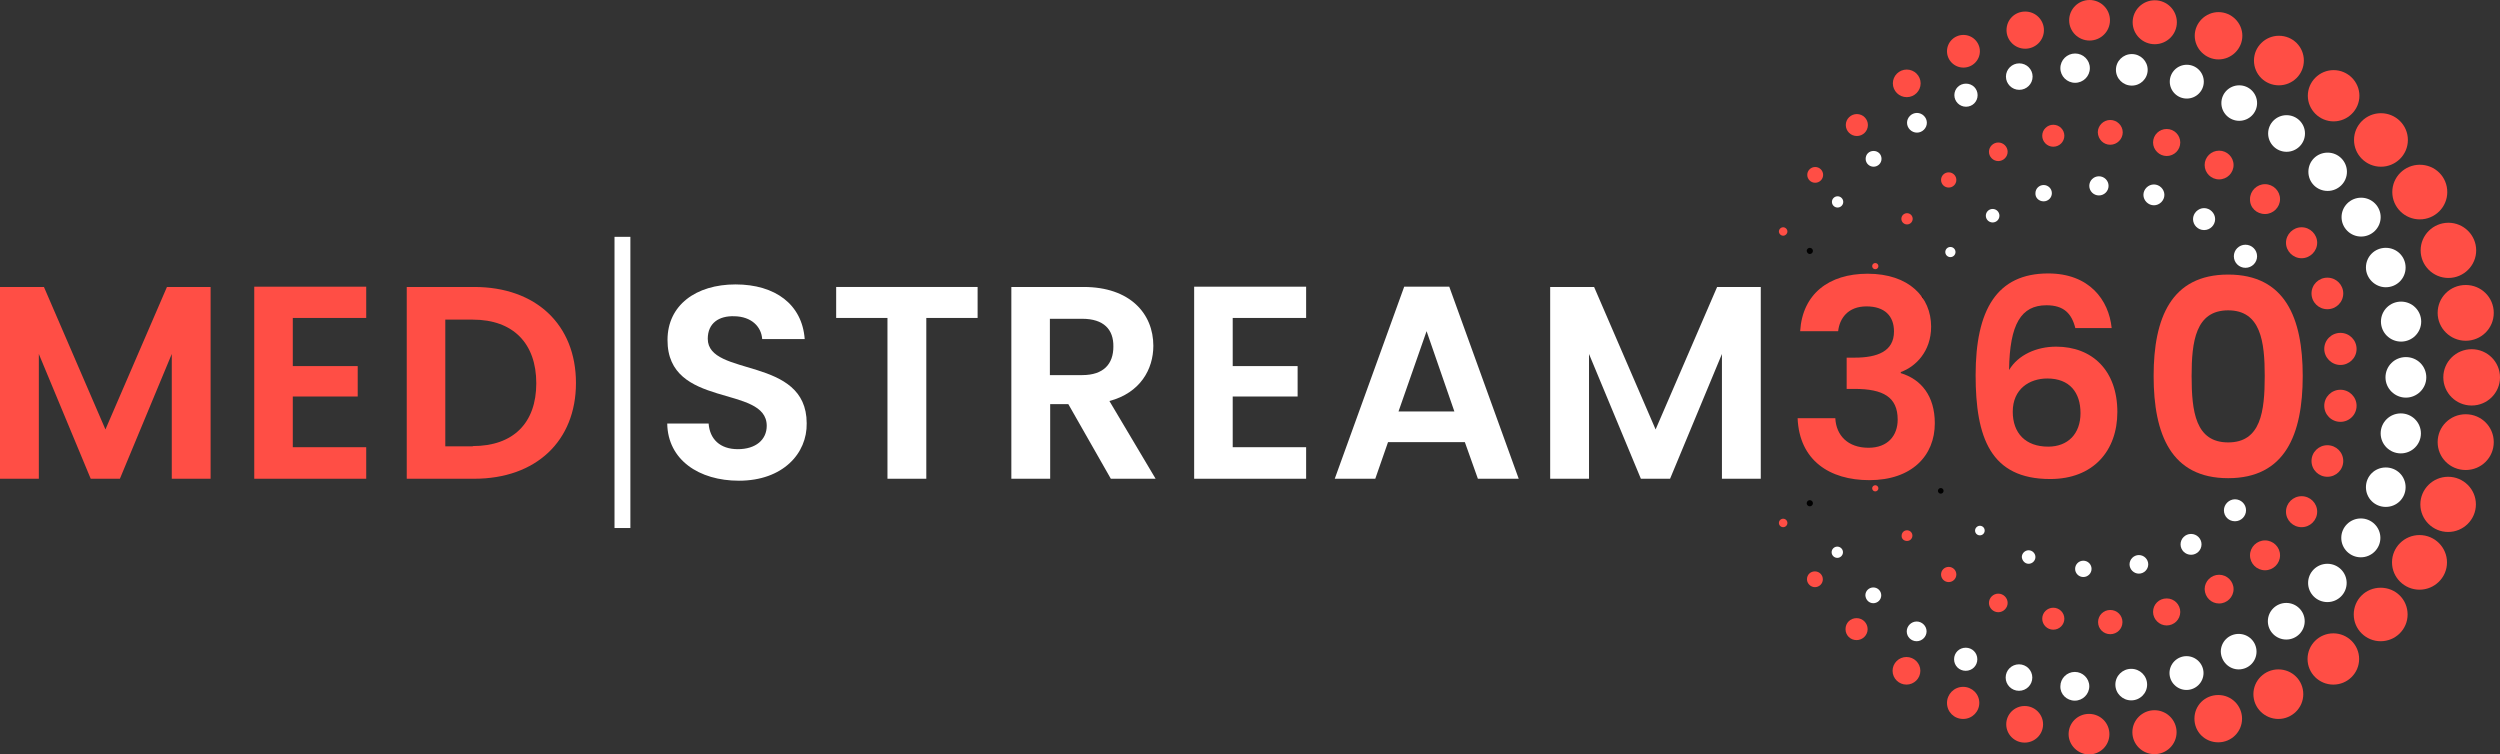 <svg width="169" height="51" viewBox="0 0 169 51" fill="none" xmlns="http://www.w3.org/2000/svg">
<rect x="0" y="0" width="169" height="51" fill="#333333" stroke="none"/>
<path d="M120.542 35.637C120.701 35.637 120.829 35.509 120.829 35.352C120.829 35.194 120.701 35.066 120.542 35.066C120.383 35.066 120.254 35.194 120.254 35.352C120.254 35.509 120.383 35.637 120.542 35.637Z" fill="#FF4E45"/>
<path d="M122.688 39.692C122.975 39.692 123.224 39.464 123.224 39.159C123.224 38.873 122.994 38.626 122.688 38.626C122.381 38.626 122.151 38.854 122.151 39.159C122.151 39.445 122.4 39.692 122.688 39.692Z" fill="#FF4E45"/>
<path d="M125.505 43.271C125.907 43.271 126.252 42.947 126.252 42.529C126.252 42.129 125.926 41.786 125.505 41.786C125.083 41.786 124.757 42.11 124.757 42.529C124.757 42.947 125.083 43.271 125.505 43.271Z" fill="#FF4E45"/>
<path d="M128.877 46.279C129.394 46.279 129.816 45.86 129.816 45.346C129.816 44.832 129.394 44.413 128.877 44.413C128.359 44.413 127.938 44.832 127.938 45.346C127.938 45.86 128.359 46.279 128.877 46.279Z" fill="#FF4E45"/>
<path d="M132.709 48.601C133.322 48.601 133.801 48.106 133.801 47.516C133.801 46.907 133.303 46.431 132.709 46.431C132.096 46.431 131.617 46.926 131.617 47.516C131.617 48.125 132.096 48.601 132.709 48.601Z" fill="#FF4E45"/>
<path d="M136.867 50.2C137.555 50.2 138.112 49.647 138.112 48.963C138.112 48.28 137.555 47.726 136.867 47.726C136.179 47.726 135.622 48.28 135.622 48.963C135.622 49.647 136.179 50.2 136.867 50.2Z" fill="#FF4E45"/>
<path d="M141.217 51C141.983 51 142.596 50.391 142.596 49.629C142.596 48.868 141.983 48.259 141.217 48.259C140.45 48.259 139.837 48.868 139.837 49.629C139.837 50.372 140.469 51 141.217 51Z" fill="#FF4E45"/>
<path d="M145.643 50.981C146.468 50.981 147.137 50.316 147.137 49.496C147.137 48.676 146.468 48.011 145.643 48.011C144.817 48.011 144.148 48.676 144.148 49.496C144.148 50.316 144.817 50.981 145.643 50.981Z" fill="#FF4E45"/>
<path d="M149.954 50.181C150.835 50.181 151.563 49.477 151.563 48.582C151.563 47.707 150.855 46.983 149.954 46.983C149.053 46.983 148.344 47.688 148.344 48.582C148.344 49.477 149.053 50.181 149.954 50.181Z" fill="#FF4E45"/>
<path d="M154.016 48.601C154.936 48.601 155.702 47.859 155.702 46.926C155.702 45.993 154.955 45.251 154.016 45.251C153.096 45.251 152.33 45.993 152.33 46.926C152.33 47.859 153.096 48.601 154.016 48.601Z" fill="#FF4E45"/>
<path d="M157.733 46.279C158.696 46.279 159.477 45.503 159.477 44.547C159.477 43.59 158.696 42.814 157.733 42.814C156.77 42.814 155.99 43.59 155.99 44.547C155.99 45.503 156.77 46.279 157.733 46.279Z" fill="#FF4E45"/>
<path d="M160.933 43.347C161.93 43.347 162.754 42.548 162.754 41.539C162.754 40.53 161.949 39.73 160.933 39.73C159.918 39.73 159.113 40.53 159.113 41.539C159.113 42.548 159.937 43.347 160.933 43.347Z" fill="#FF4E45"/>
<path d="M163.558 39.863C164.574 39.863 165.417 39.045 165.417 38.017C165.417 37.008 164.593 36.17 163.558 36.17C162.543 36.17 161.7 36.989 161.7 38.017C161.7 39.045 162.543 39.863 163.558 39.863Z" fill="#FF4E45"/>
<path d="M165.494 35.961C166.528 35.961 167.371 35.123 167.371 34.095C167.371 33.067 166.528 32.23 165.494 32.23C164.459 32.23 163.616 33.067 163.616 34.095C163.616 35.123 164.459 35.961 165.494 35.961Z" fill="#FF4E45"/>
<path d="M166.682 31.773C167.735 31.773 168.578 30.935 168.578 29.888C168.578 28.841 167.735 28.003 166.682 28.003C165.628 28.003 164.785 28.841 164.785 29.888C164.785 30.935 165.628 31.773 166.682 31.773Z" fill="#FF4E45"/>
<path d="M167.084 27.413C168.142 27.413 169 26.561 169 25.509C169 24.458 168.142 23.606 167.084 23.606C166.026 23.606 165.168 24.458 165.168 25.509C165.168 26.561 166.026 27.413 167.084 27.413Z" fill="#FF4E45"/>
<path d="M166.682 23.035C167.735 23.035 168.578 22.197 168.578 21.15C168.578 20.103 167.735 19.265 166.682 19.265C165.628 19.265 164.785 20.103 164.785 21.15C164.785 22.197 165.647 23.035 166.682 23.035Z" fill="#FF4E45"/>
<path d="M165.513 18.79C166.547 18.79 167.39 17.952 167.39 16.924C167.39 15.896 166.547 15.058 165.513 15.058C164.478 15.058 163.635 15.896 163.635 16.924C163.635 17.952 164.478 18.79 165.513 18.79Z" fill="#FF4E45"/>
<path d="M163.577 14.83C164.593 14.83 165.436 14.011 165.436 12.983C165.436 11.955 164.612 11.137 163.577 11.137C162.562 11.137 161.719 11.955 161.719 12.983C161.719 14.011 162.562 14.83 163.577 14.83Z" fill="#FF4E45"/>
<path d="M160.952 11.27C161.958 11.27 162.773 10.46 162.773 9.461C162.773 8.463 161.958 7.653 160.952 7.653C159.947 7.653 159.132 8.463 159.132 9.461C159.132 10.46 159.947 11.27 160.952 11.27Z" fill="#FF4E45"/>
<path d="M157.752 8.205C158.711 8.205 159.496 7.424 159.496 6.473C159.496 5.521 158.711 4.74 157.752 4.74C156.794 4.74 156.009 5.521 156.009 6.473C156.009 7.424 156.794 8.205 157.752 8.205Z" fill="#FF4E45"/>
<path d="M154.054 5.768C154.974 5.768 155.741 5.026 155.741 4.093C155.741 3.16 154.993 2.418 154.054 2.418C153.135 2.418 152.368 3.16 152.368 4.093C152.368 5.026 153.116 5.768 154.054 5.768Z" fill="#FF4E45"/>
<path d="M149.973 4.017C150.855 4.017 151.583 3.293 151.583 2.418C151.583 1.542 150.855 0.819 149.973 0.819C149.092 0.819 148.364 1.542 148.364 2.418C148.364 3.293 149.092 4.017 149.973 4.017Z" fill="#FF4E45"/>
<path d="M145.662 2.989C146.487 2.989 147.156 2.324 147.156 1.504C147.156 0.684 146.487 0.019 145.662 0.019C144.836 0.019 144.167 0.684 144.167 1.504C144.167 2.324 144.836 2.989 145.662 2.989Z" fill="#FF4E45"/>
<path d="M141.255 2.741C142.017 2.741 142.634 2.128 142.634 1.371C142.634 0.614 142.017 0 141.255 0C140.493 0 139.875 0.614 139.875 1.371C139.875 2.128 140.493 2.741 141.255 2.741Z" fill="#FF4E45"/>
<path d="M136.905 3.293C137.595 3.293 138.17 2.741 138.17 2.037C138.17 1.352 137.614 0.781 136.905 0.781C136.196 0.781 135.641 1.333 135.641 2.037C135.641 2.722 136.196 3.293 136.905 3.293Z" fill="#FF4E45"/>
<path d="M132.728 4.569C133.341 4.569 133.84 4.074 133.84 3.465C133.84 2.856 133.341 2.361 132.728 2.361C132.115 2.361 131.617 2.856 131.617 3.465C131.617 4.074 132.115 4.569 132.728 4.569Z" fill="#FF4E45"/>
<path d="M128.896 6.568C129.413 6.568 129.835 6.149 129.835 5.635C129.835 5.121 129.413 4.702 128.896 4.702C128.379 4.702 127.957 5.121 127.957 5.635C127.957 6.149 128.379 6.568 128.896 6.568Z" fill="#FF4E45"/>
<path d="M125.524 9.195C125.926 9.195 126.271 8.871 126.271 8.452C126.271 8.053 125.945 7.71 125.524 7.71C125.121 7.71 124.776 8.034 124.776 8.452C124.776 8.852 125.102 9.195 125.524 9.195Z" fill="#FF4E45"/>
<path d="M122.707 12.355C123.003 12.355 123.244 12.116 123.244 11.822C123.244 11.528 123.003 11.289 122.707 11.289C122.411 11.289 122.171 11.528 122.171 11.822C122.171 12.116 122.411 12.355 122.707 12.355Z" fill="#FF4E45"/>
<path d="M120.542 15.934C120.695 15.934 120.829 15.801 120.829 15.648C120.829 15.496 120.695 15.363 120.542 15.363C120.389 15.363 120.254 15.496 120.254 15.648C120.254 15.801 120.389 15.934 120.542 15.934Z" fill="#FF4E45"/>
<path d="M122.343 34.228C122.458 34.228 122.554 34.133 122.554 34.019C122.554 33.905 122.458 33.81 122.343 33.81C122.228 33.81 122.132 33.905 122.132 34.019C122.132 34.133 122.228 34.228 122.343 34.228Z" fill="black"/>
<path d="M124.202 37.712C124.412 37.712 124.585 37.541 124.585 37.331C124.585 37.122 124.412 36.951 124.202 36.951C123.991 36.951 123.818 37.122 123.818 37.331C123.818 37.541 123.991 37.712 124.202 37.712Z" fill="white"/>
<path d="M126.635 40.777C126.922 40.777 127.172 40.549 127.172 40.244C127.172 39.959 126.942 39.711 126.635 39.711C126.348 39.711 126.099 39.94 126.099 40.244C126.118 40.549 126.348 40.777 126.635 40.777Z" fill="white"/>
<path d="M129.567 43.347C129.931 43.347 130.237 43.042 130.237 42.681C130.237 42.319 129.931 42.014 129.567 42.014C129.203 42.014 128.896 42.319 128.896 42.681C128.896 43.062 129.203 43.347 129.567 43.347Z" fill="white"/>
<path d="M132.882 45.346C133.322 45.346 133.667 45.003 133.667 44.566C133.667 44.128 133.322 43.785 132.882 43.785C132.441 43.785 132.096 44.128 132.096 44.566C132.096 45.003 132.441 45.346 132.882 45.346Z" fill="white"/>
<path d="M136.484 46.698C136.982 46.698 137.384 46.298 137.384 45.803C137.384 45.308 136.982 44.908 136.484 44.908C135.986 44.908 135.583 45.308 135.583 45.803C135.583 46.298 135.986 46.698 136.484 46.698Z" fill="white"/>
<path d="M140.259 47.364C140.795 47.364 141.236 46.926 141.236 46.393C141.236 45.86 140.795 45.422 140.259 45.422C139.722 45.422 139.281 45.86 139.281 46.393C139.262 46.926 139.703 47.364 140.259 47.364Z" fill="white"/>
<path d="M144.072 47.345C144.666 47.345 145.145 46.869 145.145 46.279C145.145 45.689 144.666 45.213 144.072 45.213C143.478 45.213 142.999 45.689 142.999 46.279C142.999 46.869 143.478 47.345 144.072 47.345Z" fill="white"/>
<path d="M147.808 46.641C148.44 46.641 148.958 46.127 148.958 45.498C148.958 44.87 148.44 44.356 147.808 44.356C147.176 44.356 146.658 44.87 146.658 45.498C146.658 46.127 147.176 46.641 147.808 46.641Z" fill="white"/>
<path d="M151.334 45.251C152.004 45.251 152.541 44.718 152.541 44.051C152.541 43.385 152.004 42.852 151.334 42.852C150.663 42.852 150.126 43.385 150.126 44.051C150.146 44.718 150.682 45.251 151.334 45.251Z" fill="white"/>
<path d="M154.553 43.233C155.24 43.233 155.798 42.679 155.798 41.995C155.798 41.312 155.24 40.758 154.553 40.758C153.865 40.758 153.307 41.312 153.307 41.995C153.307 42.679 153.865 43.233 154.553 43.233Z" fill="white"/>
<path d="M157.331 40.701C158.051 40.701 158.634 40.121 158.634 39.407C158.634 38.691 158.051 38.112 157.331 38.112C156.611 38.112 156.028 38.691 156.028 39.407C156.028 40.121 156.611 40.701 157.331 40.701Z" fill="white"/>
<path d="M159.592 37.674C160.32 37.674 160.914 37.084 160.914 36.361C160.914 35.637 160.32 35.047 159.592 35.047C158.864 35.047 158.27 35.637 158.27 36.361C158.27 37.084 158.864 37.674 159.592 37.674Z" fill="white"/>
<path d="M161.278 34.267C162.025 34.267 162.619 33.676 162.619 32.934C162.619 32.191 162.025 31.601 161.278 31.601C160.531 31.601 159.937 32.191 159.937 32.934C159.937 33.676 160.531 34.267 161.278 34.267Z" fill="white"/>
<path d="M162.294 30.649C163.045 30.649 163.654 30.044 163.654 29.298C163.654 28.551 163.045 27.946 162.294 27.946C161.542 27.946 160.933 28.551 160.933 29.298C160.933 30.044 161.542 30.649 162.294 30.649Z" fill="white"/>
<path d="M162.639 26.88C163.386 26.88 164.018 26.271 164.018 25.509C164.018 24.748 163.405 24.139 162.639 24.139C161.872 24.139 161.259 24.748 161.259 25.509C161.259 26.271 161.891 26.88 162.639 26.88Z" fill="white"/>
<path d="M162.313 23.092C163.064 23.092 163.673 22.487 163.673 21.74C163.673 20.994 163.064 20.389 162.313 20.389C161.561 20.389 160.952 20.994 160.952 21.74C160.952 22.487 161.561 23.092 162.313 23.092Z" fill="white"/>
<path d="M161.278 19.418C162.025 19.418 162.619 18.828 162.619 18.085C162.619 17.343 162.025 16.753 161.278 16.753C160.531 16.753 159.937 17.343 159.937 18.085C159.937 18.808 160.55 19.418 161.278 19.418Z" fill="white"/>
<path d="M159.611 15.991C160.339 15.991 160.933 15.401 160.933 14.678C160.933 13.954 160.339 13.364 159.611 13.364C158.883 13.364 158.289 13.954 158.289 14.678C158.289 15.401 158.883 15.991 159.611 15.991Z" fill="white"/>
<path d="M157.35 12.907C158.059 12.907 158.653 12.336 158.653 11.613C158.653 10.908 158.078 10.318 157.35 10.318C156.622 10.318 156.047 10.889 156.047 11.613C156.047 12.336 156.622 12.907 157.35 12.907Z" fill="white"/>
<path d="M154.572 10.261C155.26 10.261 155.817 9.707 155.817 9.023C155.817 8.34 155.26 7.786 154.572 7.786C153.884 7.786 153.326 8.34 153.326 9.023C153.326 9.707 153.884 10.261 154.572 10.261Z" fill="white"/>
<path d="M151.372 8.167C152.039 8.167 152.579 7.63 152.579 6.968C152.579 6.305 152.039 5.768 151.372 5.768C150.705 5.768 150.165 6.305 150.165 6.968C150.165 7.63 150.705 8.167 151.372 8.167Z" fill="white"/>
<path d="M147.827 6.663C148.462 6.663 148.977 6.152 148.977 5.521C148.977 4.89 148.462 4.378 147.827 4.378C147.192 4.378 146.677 4.89 146.677 5.521C146.677 6.152 147.192 6.663 147.827 6.663Z" fill="white"/>
<path d="M144.11 5.787C144.704 5.787 145.183 5.311 145.183 4.721C145.183 4.131 144.704 3.655 144.11 3.655C143.516 3.655 143.037 4.131 143.037 4.721C143.037 5.311 143.516 5.787 144.11 5.787Z" fill="white"/>
<path d="M140.278 5.597C140.828 5.597 141.274 5.154 141.274 4.607C141.274 4.06 140.828 3.617 140.278 3.617C139.727 3.617 139.281 4.06 139.281 4.607C139.281 5.154 139.727 5.597 140.278 5.597Z" fill="white"/>
<path d="M136.503 6.073C137 6.073 137.404 5.672 137.404 5.178C137.404 4.684 137 4.283 136.503 4.283C136.006 4.283 135.602 4.684 135.602 5.178C135.602 5.672 136.006 6.073 136.503 6.073Z" fill="white"/>
<path d="M132.901 7.215C133.341 7.215 133.686 6.872 133.686 6.434C133.686 5.997 133.341 5.654 132.901 5.654C132.46 5.654 132.115 5.997 132.115 6.434C132.115 6.853 132.46 7.215 132.901 7.215Z" fill="white"/>
<path d="M129.586 8.966C129.95 8.966 130.256 8.662 130.256 8.3C130.256 7.938 129.95 7.634 129.586 7.634C129.222 7.634 128.915 7.938 128.915 8.3C128.915 8.662 129.222 8.966 129.586 8.966Z" fill="white"/>
<path d="M126.654 11.27C126.942 11.27 127.191 11.041 127.191 10.737C127.191 10.432 126.961 10.204 126.654 10.204C126.348 10.204 126.118 10.432 126.118 10.737C126.118 11.041 126.367 11.27 126.654 11.27Z" fill="white"/>
<path d="M124.221 14.03C124.432 14.03 124.604 13.859 124.604 13.649C124.604 13.44 124.432 13.269 124.221 13.269C124.01 13.269 123.838 13.44 123.838 13.649C123.838 13.859 124.01 14.03 124.221 14.03Z" fill="white"/>
<path d="M122.343 17.171C122.458 17.171 122.554 17.076 122.554 16.962C122.554 16.848 122.458 16.753 122.343 16.753C122.228 16.753 122.132 16.848 122.132 16.962C122.151 17.076 122.228 17.171 122.343 17.171Z" fill="black"/>
<path d="M126.769 33.219C126.884 33.219 126.98 33.124 126.98 33.01C126.98 32.896 126.884 32.801 126.769 32.801C126.654 32.801 126.558 32.896 126.558 33.01C126.558 33.124 126.654 33.219 126.769 33.219Z" fill="#FF4E45"/>
<path d="M128.915 36.57C129.126 36.57 129.279 36.399 129.279 36.208C129.279 35.999 129.107 35.847 128.915 35.847C128.704 35.847 128.551 36.018 128.551 36.208C128.532 36.418 128.704 36.57 128.915 36.57Z" fill="#FF4E45"/>
<path d="M131.732 39.349C132.018 39.349 132.249 39.119 132.249 38.835C132.249 38.551 132.018 38.321 131.732 38.321C131.446 38.321 131.215 38.551 131.215 38.835C131.215 39.119 131.446 39.349 131.732 39.349Z" fill="#FF4E45"/>
<path d="M135.085 41.386C135.43 41.386 135.717 41.101 135.717 40.758C135.717 40.415 135.43 40.13 135.085 40.13C134.74 40.13 134.453 40.415 134.453 40.758C134.453 41.101 134.74 41.386 135.085 41.386Z" fill="#FF4E45"/>
<path d="M138.802 42.567C139.215 42.567 139.55 42.234 139.55 41.824C139.55 41.414 139.215 41.082 138.802 41.082C138.39 41.082 138.055 41.414 138.055 41.824C138.055 42.234 138.39 42.567 138.802 42.567Z" fill="#FF4E45"/>
<path d="M142.654 42.871C143.113 42.871 143.478 42.51 143.478 42.053C143.478 41.596 143.113 41.234 142.654 41.234C142.194 41.234 141.83 41.596 141.83 42.053C141.83 42.51 142.194 42.871 142.654 42.871Z" fill="#FF4E45"/>
<path d="M146.467 42.281C146.965 42.281 147.386 41.881 147.386 41.367C147.386 40.872 146.984 40.454 146.467 40.454C145.949 40.454 145.547 40.853 145.547 41.367C145.547 41.862 145.968 42.281 146.467 42.281Z" fill="#FF4E45"/>
<path d="M150.011 40.796C150.548 40.796 150.989 40.358 150.989 39.825C150.989 39.292 150.548 38.854 150.011 38.854C149.475 38.854 149.034 39.292 149.034 39.825C149.053 40.377 149.475 40.796 150.011 40.796Z" fill="#FF4E45"/>
<path d="M153.116 38.55C153.676 38.55 154.131 38.098 154.131 37.541C154.131 36.984 153.676 36.532 153.116 36.532C152.555 36.532 152.1 36.984 152.1 37.541C152.1 38.098 152.555 38.55 153.116 38.55Z" fill="#FF4E45"/>
<path d="M155.587 35.637C156.169 35.637 156.641 35.168 156.641 34.59C156.641 34.012 156.169 33.543 155.587 33.543C155.005 33.543 154.533 34.012 154.533 34.59C154.533 35.168 155.005 35.637 155.587 35.637Z" fill="#FF4E45"/>
<path d="M157.331 32.23C157.925 32.23 158.404 31.754 158.404 31.163C158.404 30.573 157.925 30.097 157.331 30.097C156.737 30.097 156.258 30.573 156.258 31.163C156.258 31.754 156.737 32.23 157.331 32.23Z" fill="#FF4E45"/>
<path d="M158.212 28.517C158.816 28.517 159.305 28.032 159.305 27.432C159.305 26.833 158.816 26.347 158.212 26.347C157.609 26.347 157.12 26.833 157.12 27.432C157.12 28.032 157.609 28.517 158.212 28.517Z" fill="#FF4E45"/>
<path d="M158.212 24.672C158.806 24.672 159.305 24.196 159.305 23.587C159.305 22.997 158.826 22.502 158.212 22.502C157.618 22.502 157.12 22.978 157.12 23.587C157.12 24.177 157.618 24.672 158.212 24.672Z" fill="#FF4E45"/>
<path d="M157.331 20.903C157.925 20.903 158.404 20.427 158.404 19.837C158.404 19.246 157.925 18.77 157.331 18.77C156.737 18.77 156.258 19.246 156.258 19.837C156.258 20.427 156.737 20.903 157.331 20.903Z" fill="#FF4E45"/>
<path d="M155.587 17.457C156.162 17.457 156.641 16.981 156.641 16.41C156.641 15.839 156.162 15.363 155.587 15.363C155.012 15.363 154.533 15.839 154.533 16.41C154.533 16.981 155.012 17.457 155.587 17.457Z" fill="#FF4E45"/>
<path d="M153.116 14.468C153.671 14.468 154.131 14.011 154.131 13.459C154.131 12.907 153.671 12.45 153.116 12.45C152.56 12.45 152.1 12.907 152.1 13.459C152.081 14.03 152.541 14.468 153.116 14.468Z" fill="#FF4E45"/>
<path d="M150.011 12.127C150.551 12.127 150.989 11.692 150.989 11.156C150.989 10.619 150.551 10.185 150.011 10.185C149.472 10.185 149.034 10.619 149.034 11.156C149.034 11.692 149.472 12.127 150.011 12.127Z" fill="#FF4E45"/>
<path d="M146.467 10.546C146.965 10.546 147.386 10.147 147.386 9.633C147.386 9.138 146.984 8.719 146.467 8.719C145.968 8.719 145.547 9.119 145.547 9.633C145.547 10.128 145.968 10.546 146.467 10.546Z" fill="#FF4E45"/>
<path d="M142.654 9.785C143.113 9.785 143.497 9.404 143.497 8.947C143.497 8.49 143.113 8.11 142.654 8.11C142.194 8.11 141.811 8.49 141.811 8.947C141.83 9.423 142.194 9.785 142.654 9.785Z" fill="#FF4E45"/>
<path d="M138.802 9.918C139.215 9.918 139.55 9.586 139.55 9.176C139.55 8.766 139.215 8.433 138.802 8.433C138.39 8.433 138.055 8.766 138.055 9.176C138.055 9.586 138.39 9.918 138.802 9.918Z" fill="#FF4E45"/>
<path d="M135.085 10.889C135.43 10.889 135.717 10.604 135.717 10.261C135.717 9.918 135.43 9.633 135.085 9.633C134.74 9.633 134.453 9.918 134.453 10.261C134.453 10.604 134.74 10.889 135.085 10.889Z" fill="#FF4E45"/>
<path d="M131.732 12.679C132.019 12.679 132.249 12.45 132.249 12.165C132.249 11.879 132.019 11.651 131.732 11.651C131.444 11.651 131.215 11.879 131.215 12.165C131.215 12.45 131.444 12.679 131.732 12.679Z" fill="#FF4E45"/>
<path d="M128.915 15.172C129.127 15.172 129.298 15.002 129.298 14.792C129.298 14.581 129.127 14.411 128.915 14.411C128.704 14.411 128.532 14.581 128.532 14.792C128.532 15.002 128.704 15.172 128.915 15.172Z" fill="#FF4E45"/>
<path d="M126.769 18.199C126.886 18.199 126.98 18.106 126.98 17.99C126.98 17.874 126.886 17.78 126.769 17.78C126.653 17.78 126.558 17.874 126.558 17.99C126.558 18.106 126.653 18.199 126.769 18.199Z" fill="#FF4E45"/>
<path d="M131.195 33.372C131.301 33.372 131.387 33.286 131.387 33.181C131.387 33.076 131.301 32.991 131.195 32.991C131.09 32.991 131.004 33.076 131.004 33.181C131.004 33.286 131.09 33.372 131.195 33.372Z" fill="black"/>
<path d="M133.84 36.189C134.031 36.189 134.165 36.037 134.165 35.866C134.165 35.675 134.012 35.542 133.84 35.542C133.667 35.542 133.514 35.694 133.514 35.866C133.514 36.037 133.648 36.189 133.84 36.189Z" fill="white"/>
<path d="M137.135 38.112C137.384 38.112 137.595 37.903 137.595 37.655C137.595 37.408 137.384 37.198 137.135 37.198C136.886 37.198 136.675 37.408 136.675 37.655C136.695 37.903 136.886 38.112 137.135 38.112Z" fill="white"/>
<path d="M140.833 39.007C141.14 39.007 141.389 38.759 141.389 38.455C141.389 38.15 141.14 37.903 140.833 37.903C140.527 37.903 140.278 38.15 140.278 38.455C140.278 38.759 140.527 39.007 140.833 39.007Z" fill="white"/>
<path d="M144.589 38.778C144.934 38.778 145.221 38.493 145.221 38.15C145.221 37.807 144.934 37.522 144.589 37.522C144.244 37.522 143.957 37.807 143.957 38.15C143.957 38.493 144.244 38.778 144.589 38.778Z" fill="white"/>
<path d="M148.115 37.503C148.506 37.503 148.823 37.187 148.823 36.798C148.823 36.409 148.506 36.094 148.115 36.094C147.723 36.094 147.406 36.409 147.406 36.798C147.406 37.187 147.723 37.503 148.115 37.503Z" fill="white"/>
<path d="M151.084 35.237C151.506 35.237 151.832 34.895 151.832 34.495C151.832 34.076 151.487 33.752 151.084 33.752C150.682 33.752 150.337 34.095 150.337 34.495C150.337 34.914 150.663 35.237 151.084 35.237Z" fill="white"/>
<path d="M151.793 18.104C152.227 18.104 152.579 17.755 152.579 17.324C152.579 16.892 152.227 16.543 151.793 16.543C151.36 16.543 151.008 16.892 151.008 17.324C151.008 17.755 151.36 18.104 151.793 18.104Z" fill="white"/>
<path d="M148.996 15.553C149.417 15.553 149.743 15.21 149.743 14.811C149.743 14.411 149.398 14.068 148.996 14.068C148.594 14.068 148.249 14.411 148.249 14.811C148.249 15.21 148.574 15.553 148.996 15.553Z" fill="white"/>
<path d="M145.604 13.878C145.988 13.878 146.313 13.554 146.313 13.174C146.313 12.793 145.988 12.469 145.604 12.469C145.221 12.469 144.895 12.793 144.895 13.174C144.895 13.554 145.221 13.878 145.604 13.878Z" fill="white"/>
<path d="M141.887 13.212C142.247 13.212 142.539 12.922 142.539 12.564C142.539 12.207 142.247 11.917 141.887 11.917C141.527 11.917 141.236 12.207 141.236 12.564C141.236 12.922 141.527 13.212 141.887 13.212Z" fill="white"/>
<path d="M138.151 13.611C138.457 13.611 138.706 13.364 138.706 13.059C138.706 12.755 138.457 12.507 138.151 12.507C137.844 12.507 137.595 12.755 137.595 13.059C137.576 13.364 137.825 13.611 138.151 13.611Z" fill="white"/>
<path d="M134.702 15.039C134.956 15.039 135.162 14.835 135.162 14.582C135.162 14.33 134.956 14.125 134.702 14.125C134.448 14.125 134.242 14.33 134.242 14.582C134.242 14.835 134.448 15.039 134.702 15.039Z" fill="white"/>
<path d="M131.847 17.381C132.037 17.381 132.192 17.227 132.192 17.038C132.192 16.849 132.037 16.695 131.847 16.695C131.656 16.695 131.502 16.849 131.502 17.038C131.502 17.227 131.656 17.381 131.847 17.381Z" fill="white"/>
<path d="M129.816 20.389C129.922 20.389 130.007 20.303 130.007 20.198C130.007 20.093 129.922 20.008 129.816 20.008C129.71 20.008 129.624 20.093 129.624 20.198C129.624 20.303 129.71 20.389 129.816 20.389Z" fill="black"/>
<path d="M0 19.399H2.97L7.128 29.031L11.286 19.399H14.237V32.363H11.612V23.929L8.105 32.363H6.132L2.625 23.929V32.363H0V19.399Z" fill="#FF4E45"/>
<path d="M24.756 21.493H19.793V24.748H24.181V26.804H19.793V30.231H24.756V32.363H17.187V19.38H24.756V21.493Z" fill="#FF4E45"/>
<path d="M38.935 25.89C38.935 29.812 36.233 32.363 32.056 32.363H27.496V19.399H32.056C36.233 19.399 38.935 21.95 38.935 25.89ZM31.96 30.154C34.701 30.154 36.253 28.593 36.253 25.909C36.253 23.225 34.701 21.607 31.96 21.607H30.102V30.174H31.96V30.154Z" fill="#FF4E45"/>
<path d="M49.953 32.496C47.251 32.496 45.143 31.087 45.105 28.631H47.903C47.979 29.679 48.669 30.364 49.876 30.364C51.102 30.364 51.831 29.717 51.831 28.784C51.831 25.985 45.105 27.661 45.124 22.978C45.124 20.636 47.04 19.227 49.723 19.227C52.405 19.227 54.226 20.579 54.398 22.921H51.524C51.466 22.064 50.777 21.398 49.646 21.378C48.611 21.34 47.845 21.835 47.845 22.901C47.845 25.509 54.532 24.044 54.532 28.613C54.571 30.649 52.923 32.496 49.953 32.496Z" fill="white"/>
<path d="M56.506 19.399H66.086V21.493H62.618V32.363H59.993V21.493H56.525V19.399H56.506Z" fill="white"/>
<path d="M73.252 19.399C76.395 19.399 77.966 21.207 77.966 23.377C77.966 24.957 77.085 26.556 74.996 27.109L78.119 32.363H75.092L72.218 27.318H70.992V32.363H68.367V19.399H73.252ZM73.157 21.55H70.972V25.357H73.157C74.613 25.357 75.264 24.596 75.264 23.434C75.284 22.273 74.613 21.55 73.157 21.55Z" fill="white"/>
<path d="M88.294 21.493H83.331V24.748H87.719V26.804H83.331V30.231H88.294V32.363H80.725V19.38H88.294V21.493Z" fill="white"/>
<path d="M99.024 29.888H93.831L92.969 32.363H90.229L94.924 19.38H97.97L102.665 32.363H99.905L99.024 29.888ZM96.437 22.387L94.54 27.813H98.315L96.437 22.387Z" fill="white"/>
<path d="M104.792 19.399H107.761L111.919 29.031L116.077 19.399H119.028V32.363H116.403V23.929L112.897 32.363H110.923L107.417 23.929V32.363H104.792V19.399V19.399Z" fill="white"/>
<path d="M126.252 18.504C129.049 18.504 130.544 20.084 130.544 22.083C130.544 23.777 129.471 24.805 128.494 25.148V25.224C129.873 25.643 130.793 26.766 130.793 28.613C130.793 30.821 129.222 32.458 126.367 32.458C123.684 32.458 121.634 31.125 121.519 28.27H124.067C124.125 29.431 124.911 30.269 126.309 30.269C127.612 30.269 128.283 29.45 128.283 28.365C128.283 26.842 127.306 26.29 125.37 26.29H124.834V24.177H125.37C126.903 24.177 128.034 23.758 128.034 22.407C128.034 21.34 127.382 20.712 126.175 20.712C124.911 20.712 124.355 21.531 124.259 22.387H121.691C121.845 19.875 123.627 18.504 126.252 18.504Z" fill="#FF4E45"/>
<path d="M140.297 22.197C140.048 21.188 139.511 20.636 138.342 20.636C136.637 20.636 135.852 21.892 135.813 25.015C136.426 23.986 137.672 23.434 138.994 23.434C141.427 23.434 143.133 25.034 143.133 27.851C143.133 30.478 141.504 32.382 138.592 32.382C134.549 32.382 133.552 29.564 133.552 25.357C133.552 20.941 134.989 18.485 138.457 18.485C141.236 18.485 142.558 20.274 142.749 22.178H140.297V22.197ZM136.062 27.832C136.062 29.279 136.925 30.193 138.457 30.193C139.799 30.193 140.642 29.317 140.642 27.927C140.642 26.538 139.914 25.586 138.4 25.586C137.193 25.586 136.062 26.29 136.062 27.832Z" fill="#FF4E45"/>
<path d="M150.625 18.561C154.476 18.561 155.664 21.493 155.664 25.414C155.664 29.374 154.476 32.325 150.625 32.325C146.773 32.325 145.585 29.374 145.585 25.414C145.585 21.493 146.773 18.561 150.625 18.561ZM150.625 20.979C148.421 20.979 148.153 23.092 148.153 25.414C148.153 27.832 148.421 29.907 150.625 29.907C152.828 29.907 153.096 27.832 153.096 25.414C153.096 23.092 152.828 20.979 150.625 20.979Z" fill="#FF4E45"/>
<path d="M42.614 16.01H41.541V35.694H42.614V16.01Z" fill="white"/>
</svg>
